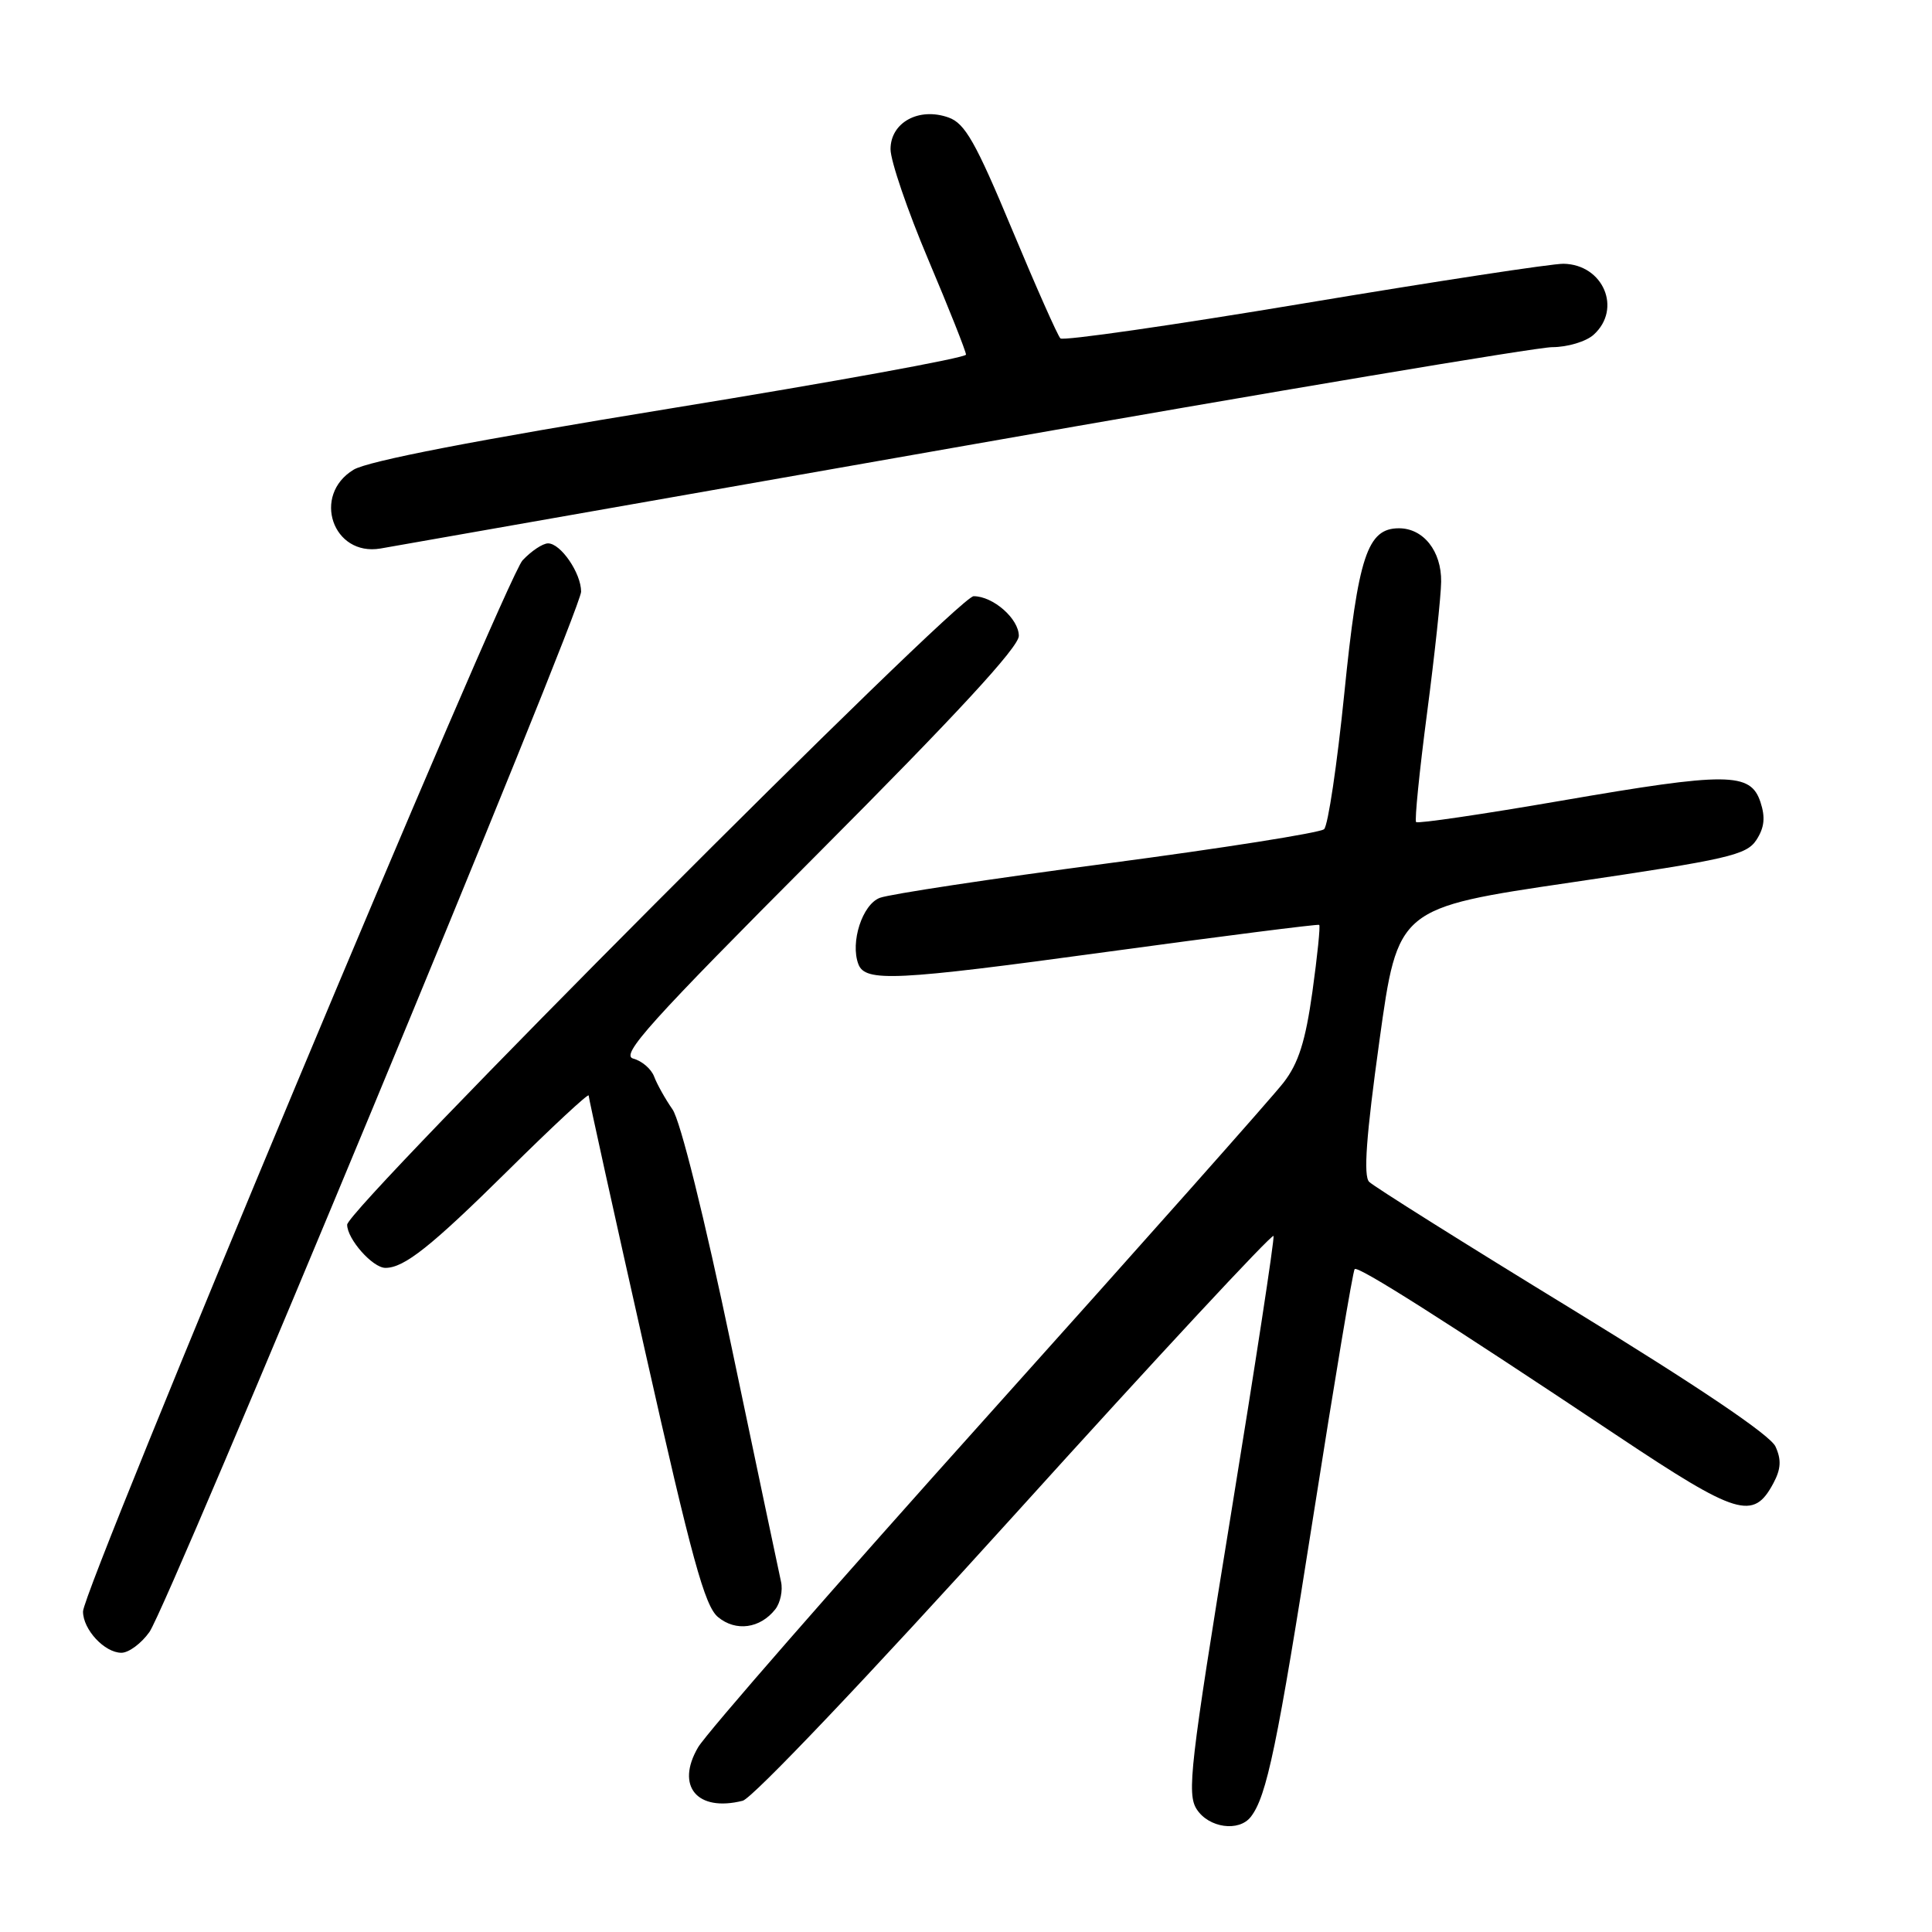 <?xml version="1.0" encoding="UTF-8" standalone="no"?>
<!DOCTYPE svg PUBLIC "-//W3C//DTD SVG 1.1//EN" "http://www.w3.org/Graphics/SVG/1.1/DTD/svg11.dtd" >
<svg xmlns="http://www.w3.org/2000/svg" xmlns:xlink="http://www.w3.org/1999/xlink" version="1.1" viewBox="0 0 256 256">
 <g >
 <path fill="currentColor"
d=" M 165.73 240.75 C 167.85 238.04 169.24 231.35 174.07 200.57 C 176.83 182.98 179.27 168.39 179.50 168.16 C 179.96 167.71 191.30 174.90 214.35 190.27 C 230.24 200.86 232.33 201.49 234.98 196.54 C 235.99 194.65 236.06 193.42 235.26 191.67 C 234.57 190.16 225.04 183.73 208.35 173.51 C 194.13 164.82 182.01 157.20 181.42 156.60 C 180.64 155.81 181.03 150.52 182.78 137.91 C 185.22 120.31 185.22 120.31 208.24 116.92 C 228.98 113.86 231.41 113.31 232.73 111.30 C 233.79 109.67 233.94 108.31 233.27 106.28 C 231.95 102.31 228.94 102.29 206.86 106.10 C 196.50 107.89 187.85 109.16 187.64 108.93 C 187.43 108.69 188.08 102.20 189.09 94.50 C 190.10 86.80 190.94 78.96 190.96 77.08 C 191.01 73.03 188.61 70.00 185.37 70.00 C 181.18 70.00 179.96 73.68 178.12 91.95 C 177.17 101.33 175.97 109.39 175.45 109.87 C 174.93 110.35 161.99 112.39 146.70 114.41 C 131.41 116.43 117.86 118.48 116.58 118.97 C 114.26 119.85 112.64 124.87 113.74 127.76 C 114.65 130.15 118.62 129.96 146.50 126.15 C 161.90 124.05 174.64 122.43 174.80 122.55 C 174.97 122.68 174.56 126.66 173.90 131.42 C 172.98 137.97 172.06 140.88 170.09 143.43 C 168.67 145.29 151.07 165.10 131.00 187.46 C 110.92 209.82 93.60 229.65 92.50 231.53 C 89.49 236.67 92.37 240.13 98.41 238.61 C 99.70 238.29 115.11 222.07 134.58 200.55 C 153.23 179.92 168.61 163.38 168.75 163.77 C 168.89 164.17 166.32 180.93 163.05 201.00 C 157.68 233.97 157.25 237.72 158.58 239.75 C 160.18 242.21 164.16 242.76 165.73 240.75 Z  M 19.80 216.25 C 22.35 212.62 77.00 80.92 77.00 78.40 C 77.00 75.94 74.30 72.00 72.62 72.00 C 71.92 72.00 70.40 73.01 69.24 74.25 C 66.97 76.67 11.00 210.53 11.00 213.53 C 11.00 215.93 13.86 219.00 16.09 219.00 C 17.06 219.00 18.73 217.76 19.80 216.25 Z  M 102.73 213.24 C 103.40 212.38 103.75 210.74 103.49 209.59 C 103.23 208.44 100.29 194.45 96.94 178.50 C 93.33 161.26 90.15 148.49 89.11 147.00 C 88.15 145.62 87.06 143.67 86.68 142.66 C 86.30 141.64 85.05 140.57 83.91 140.27 C 82.16 139.81 86.07 135.47 108.41 113.07 C 126.69 94.74 135.00 85.74 135.00 84.26 C 135.00 81.99 131.60 79.00 129.01 79.00 C 126.88 79.00 46.00 160.14 46.00 162.28 C 46.00 164.18 49.38 168.00 51.07 168.00 C 53.56 168.00 57.11 165.18 67.25 155.16 C 73.16 149.31 78.00 144.81 78.00 145.16 C 78.00 145.50 81.37 160.79 85.50 179.14 C 91.65 206.50 93.38 212.82 95.14 214.27 C 97.50 216.23 100.72 215.79 102.73 213.24 Z  M 127.76 59.08 C 168.60 51.89 203.66 46.00 205.68 46.00 C 207.69 46.00 210.17 45.26 211.17 44.35 C 214.95 40.93 212.45 35.05 207.18 34.95 C 205.71 34.92 190.25 37.28 172.82 40.19 C 155.40 43.10 140.86 45.19 140.51 44.84 C 140.15 44.49 137.26 37.97 134.08 30.35 C 129.28 18.83 127.86 16.34 125.69 15.57 C 121.76 14.17 118.00 16.22 118.00 19.77 C 118.00 21.31 120.25 27.90 123.00 34.40 C 125.75 40.90 128.00 46.57 128.00 46.99 C 128.00 47.41 110.38 50.62 88.85 54.12 C 62.95 58.34 48.74 61.09 46.85 62.24 C 41.30 65.61 44.08 73.76 50.42 72.68 C 52.12 72.39 86.92 66.27 127.76 59.08 Z "/>
</g>
</svg>